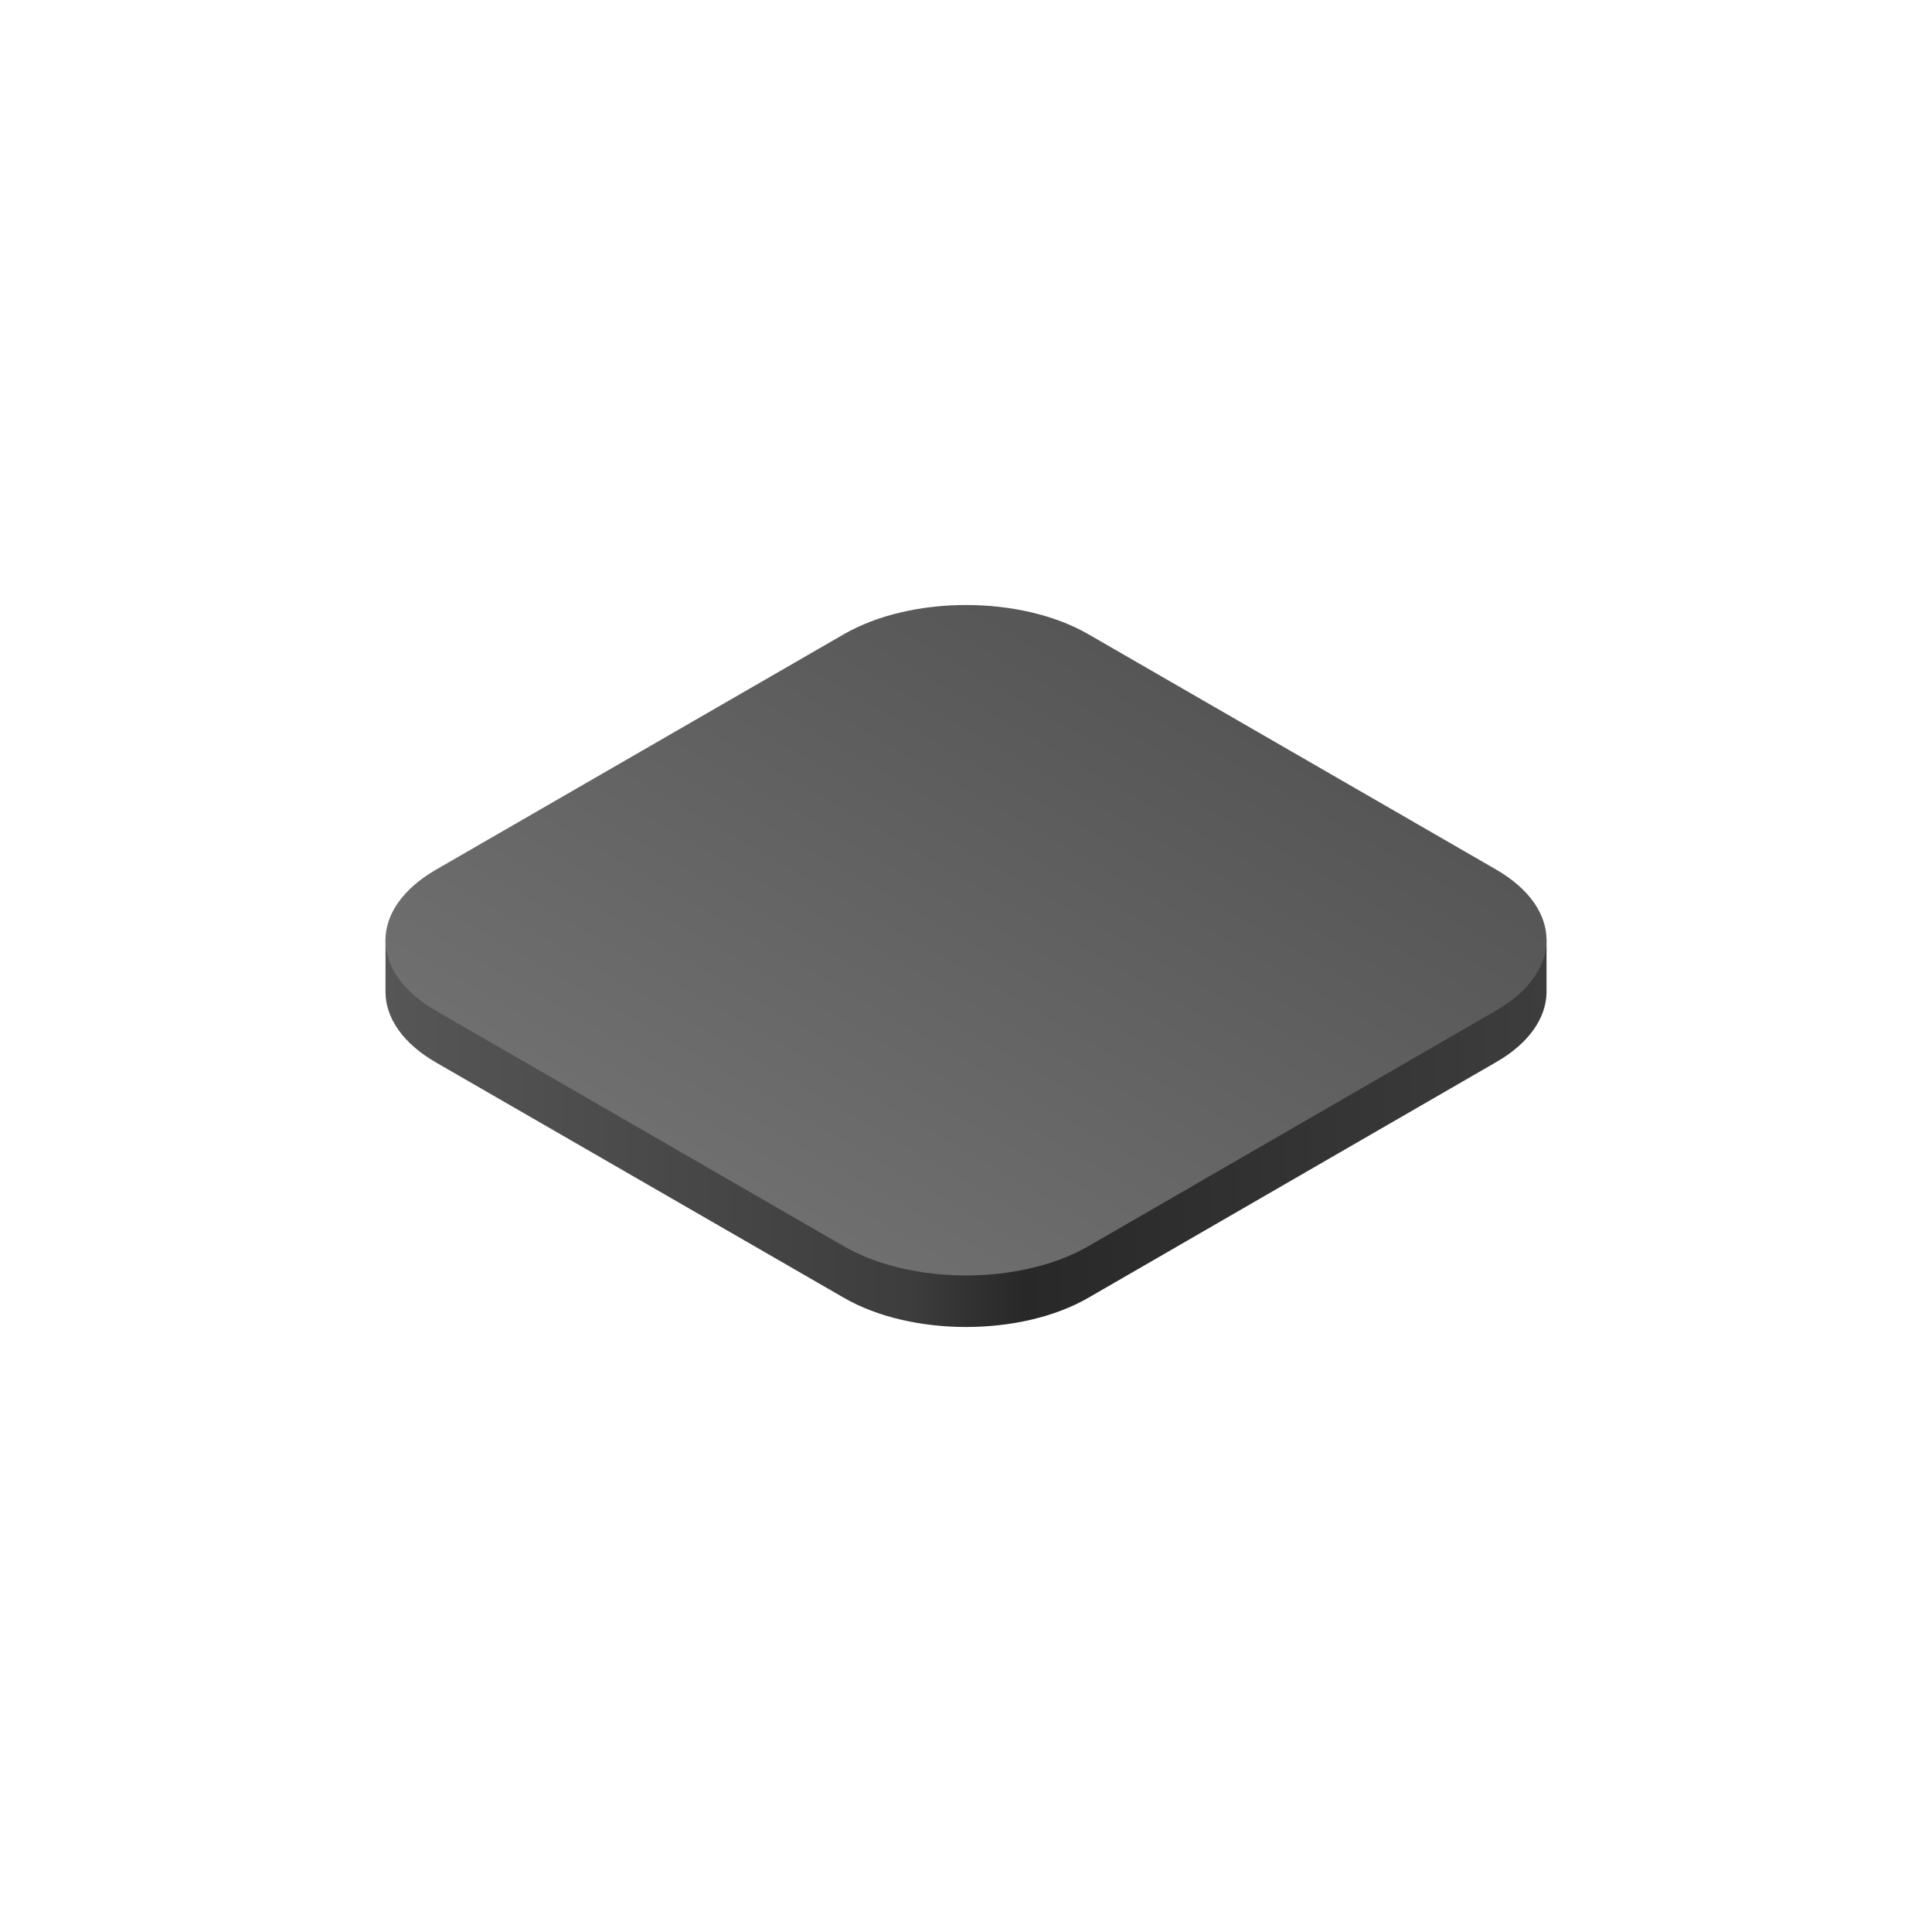 <svg xmlns="http://www.w3.org/2000/svg" xmlns:xlink="http://www.w3.org/1999/xlink" width="500" height="500" viewBox="0 0 500 500"><defs><style>.cls-1{fill:url(#linear-gradient);}.cls-2{fill:url(#linear-gradient-2);}</style><linearGradient id="linear-gradient" x1="6194.1" y1="59.39" x2="6043.86" y2="-200.83" gradientTransform="translate(3248.25 -5041.18) rotate(120)" gradientUnits="userSpaceOnUse"><stop offset="0" stop-color="#565656"/><stop offset="0.45" stop-color="#3d3d3d"/><stop offset="0.55" stop-color="#282828"/><stop offset="1" stop-color="#3d3d3d"/></linearGradient><linearGradient id="linear-gradient-2" x1="207.8" y1="316.41" x2="292.2" y2="170.22" gradientUnits="userSpaceOnUse"><stop offset="0" stop-color="#6f6f6f"/><stop offset="1" stop-color="#565656"/></linearGradient></defs><g id="Dark_Theme_Objects" data-name="Dark Theme Objects"><path class="cls-1" d="M400.24,243.31V257c-.16,6.49-4.51,13-13.09,17.91L281.69,335.85c-17.49,10.1-45.84,10.1-63.32,0L112.89,275c-8.75-5.05-13.12-11.67-13.12-18.29V243.32"/><path class="cls-2" d="M281.68,322.51c-17.49,10.1-45.84,10.1-63.32,0l-105.49-60.9c-17.48-10.1-17.48-26.46,0-36.56l105.5-60.9c17.49-10.1,45.83-10.1,63.32,0L387.13,225c17.48,10.09,17.48,26.46,0,36.56Z"/></g></svg>